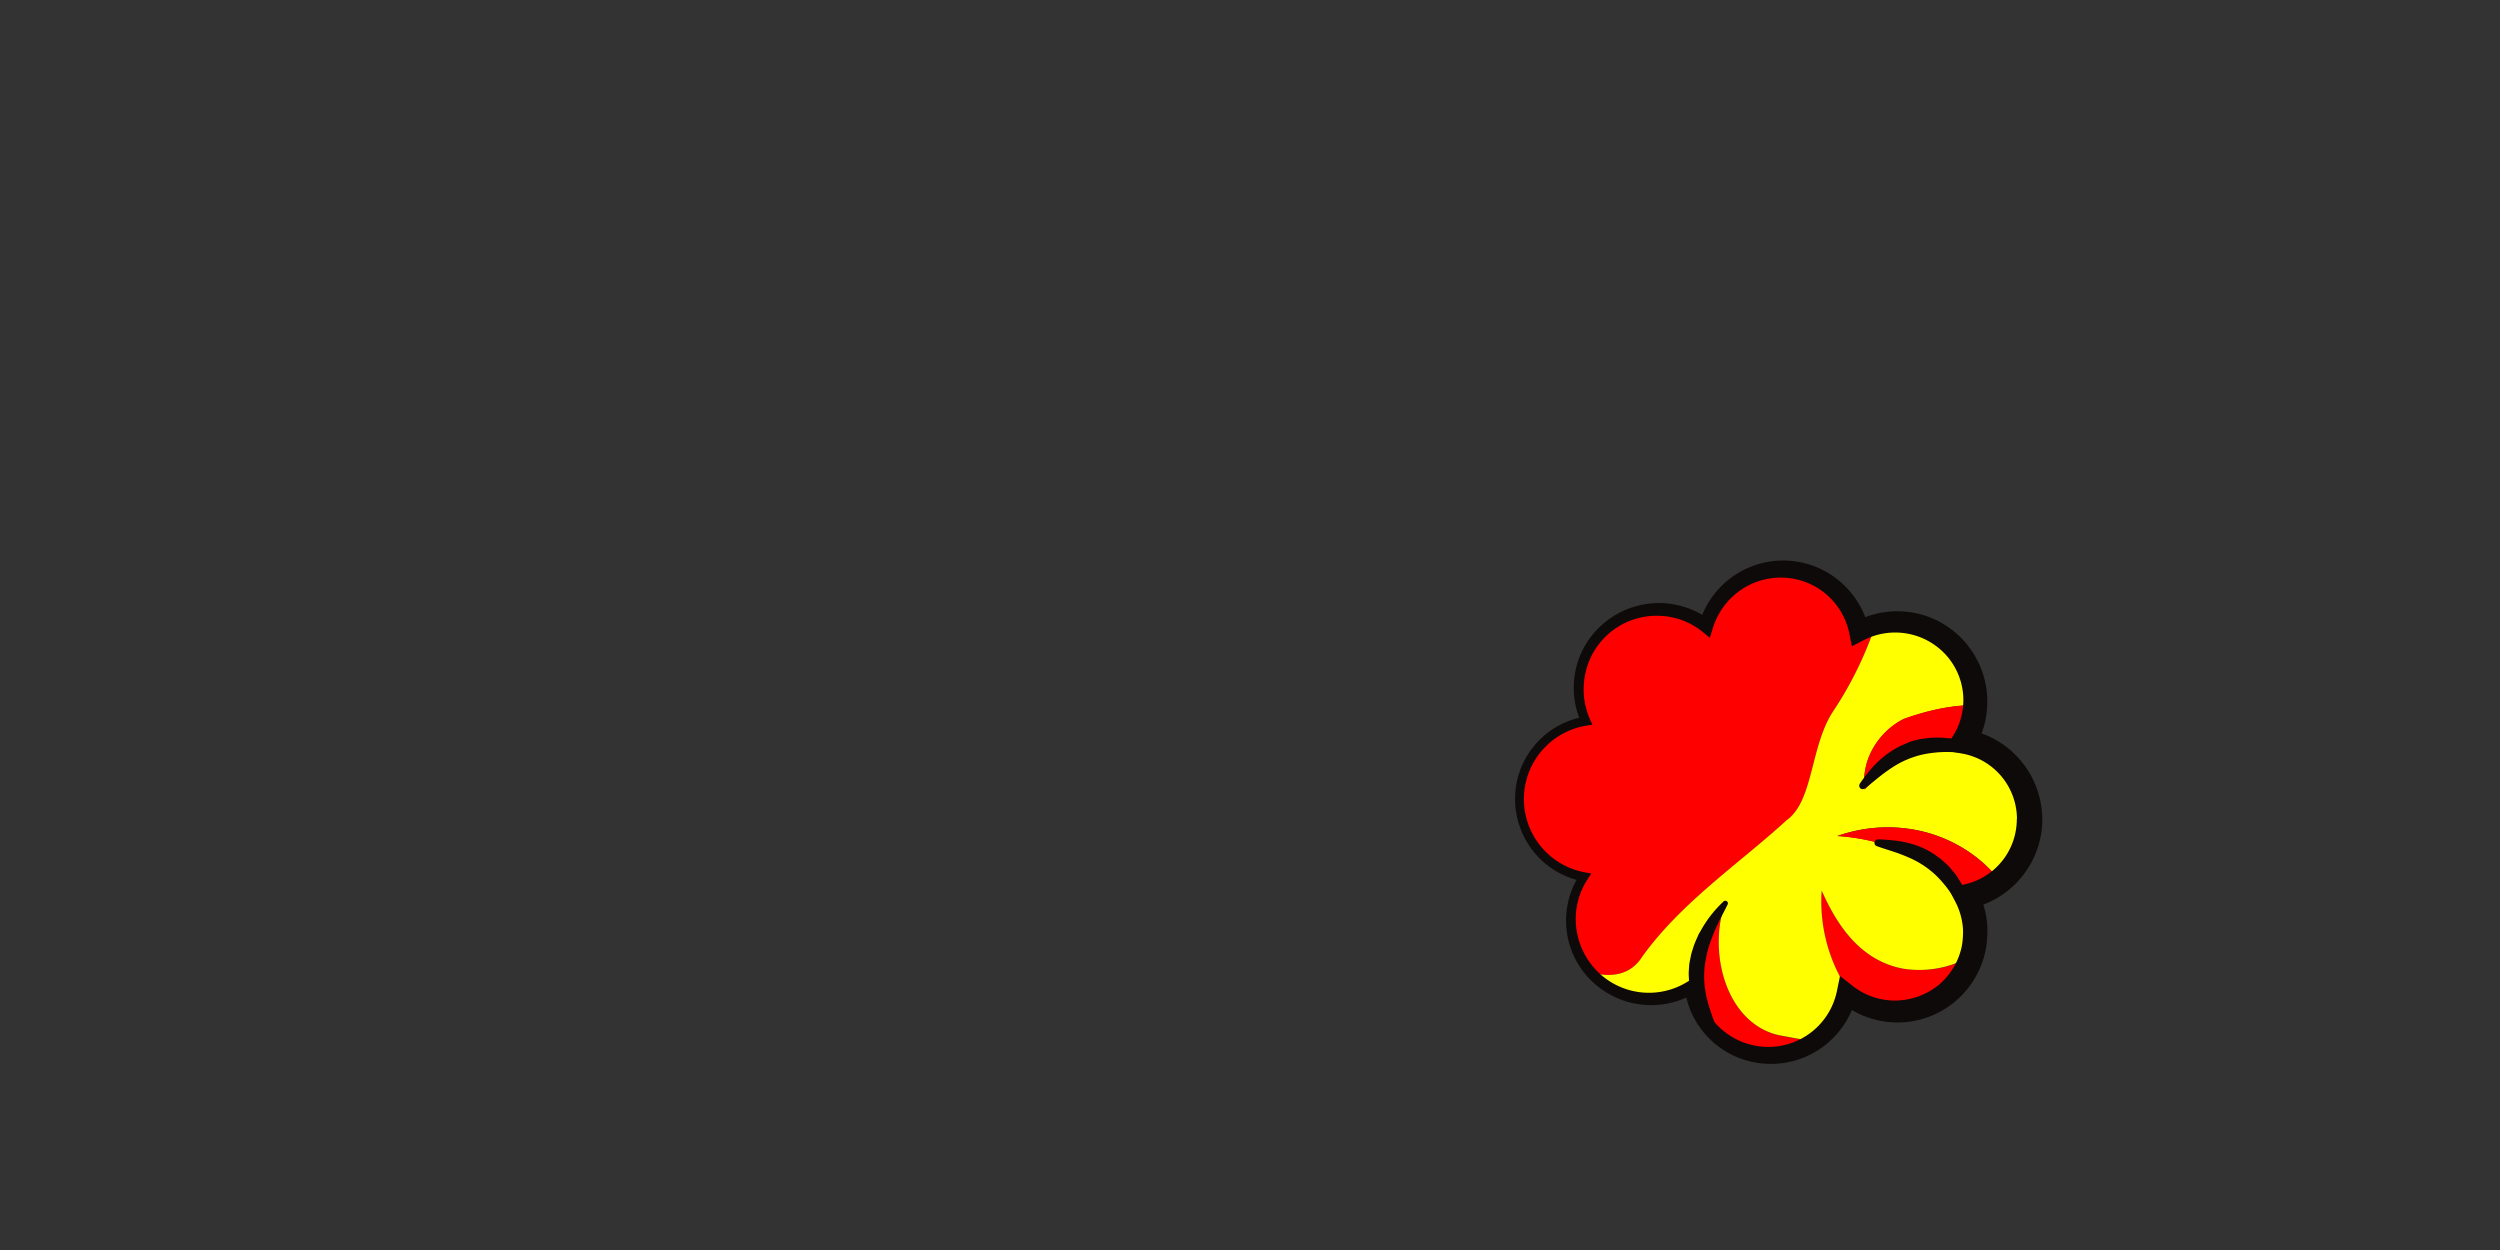 <svg xmlns="http://www.w3.org/2000/svg" viewBox="0 0 640 320"><rect x="0" y="0" width="640" height="320" fill="#333333" stroke="none"/><defs><style>.cls-1{fill:red;}.cls-2{fill:#ff0;}.cls-3{fill:#0d0a09;}</style></defs><g id="ART-fills"><path class="cls-1" d="M469.35,182a94.21,94.21,0,0,0,10.84-22.17,20.3,20.3,0,0,0-4.29,1.7,20.24,20.24,0,0,0-39.19-1.36,20.23,20.23,0,0,0-30.79,24.38,20.24,20.24,0,0,0-.51,39.86,20.17,20.17,0,0,0,2,24.63c5.25,1.29,10,.51,12.94-4,10-14,25-24,37-35C464.35,205,463.35,191,469.35,182Z"/><path class="cls-1" d="M485.45,259a20.23,20.23,0,0,0,19.35-14.3A26.38,26.38,0,0,1,487.35,248c-11-2-17-11-21-20a41.15,41.15,0,0,0,8.38,27.82A20.11,20.11,0,0,0,485.45,259Z"/><path class="cls-1" d="M441.35,232A63.49,63.49,0,0,0,433,252.91a20.22,20.22,0,0,0,31.48,13.74c-3.06-.48-6.11-1-9.13-1.61C442.35,262,437.35,245,441.35,232Z"/><path class="cls-2" d="M504.15,190.08c-9.77-.12-19.39,4.54-26.8,12-1-8,4-15,10-18,5.3-1.93,12-3.62,18.3-3.52,0-.37,0-.74,0-1.11a20.23,20.23,0,0,0-25.5-19.54A94.21,94.21,0,0,1,469.35,182c-6,9-5,23-12,28-12,11-27,21-37,35-2.9,4.55-7.69,5.33-12.94,4A20.19,20.19,0,0,0,433,252.72a1.08,1.08,0,0,0,0,.19A63.49,63.49,0,0,1,441.35,232c-4,13,1,30,14,33,3,.56,6.07,1.13,9.13,1.61a20.26,20.26,0,0,0,8.27-12.19,20.83,20.83,0,0,0,2,1.4A41.15,41.15,0,0,1,466.35,228c4,9,10,18,21,20a26.38,26.38,0,0,0,17.45-3.39A20.2,20.2,0,0,0,503.73,230c-8.24-9.8-20.43-15.14-33.38-16,15.46-5.41,32.1-.66,41.64,11.47a20.21,20.21,0,0,0-7.84-35.43Z"/><path class="cls-1" d="M505.65,180.52c-6.3-.1-13,1.59-18.3,3.52-6,3-11,10-10,18,7.41-7.42,17-12.08,26.8-12-.44-.1-.87-.21-1.32-.29A20.06,20.06,0,0,0,505.65,180.52Z"/><path class="cls-1" d="M503.73,230l-.24-.5a20.23,20.23,0,0,0,8.5-4c-9.54-12.13-26.18-16.88-41.64-11.47C483.3,214.9,495.49,220.24,503.73,230Z"/><path class="cls-3" d="M480.74,214.89c1.51,0,3,.15,4.58.32a27.42,27.42,0,0,1,4.64,1,22,22,0,0,1,4.45,2c.71.41,1.36.92,2,1.38s1.25,1.07,1.88,1.6,1.1,1.21,1.65,1.81,1,1.3,1.44,2a19.82,19.82,0,0,1,1.22,2.08l.58,1,.45,1.1a30.08,30.08,0,0,1,2.26,9.05.67.67,0,0,1-1.26.37l0,0c-1.32-2.72-2.43-5.45-3.94-7.9a29.72,29.72,0,0,0-5.11-6.63,23.53,23.53,0,0,0-6.88-4.52,41.77,41.77,0,0,0-4-1.53c-1.4-.47-2.84-.89-4.29-1.43a.87.87,0,0,1,.31-1.68Z"/><path class="cls-3" d="M476.07,200.68c.84-1.25,1.78-2.46,2.77-3.66a26.71,26.71,0,0,1,3.4-3.32,22.39,22.39,0,0,1,4.09-2.65c.73-.37,1.51-.63,2.27-1s1.58-.47,2.36-.7,1.62-.26,2.43-.39,1.61-.11,2.42-.14a19.35,19.35,0,0,1,2.41.12l1.19.09,1.17.23a29.87,29.87,0,0,1,8.82,3.05.67.67,0,0,1,.29.9.67.67,0,0,1-.67.36h0c-3-.38-5.88-.94-8.76-1a30,30,0,0,0-8.35.65,23.9,23.9,0,0,0-7.55,3.29,42.77,42.77,0,0,0-3.48,2.54c-1.16.91-2.29,1.89-3.54,2.81a.87.87,0,0,1-1.23-1.19Z"/><path class="cls-3" d="M438.22,265c-.91-1.21-1.75-2.48-2.56-3.81a26.51,26.51,0,0,1-2-4.3,21.9,21.9,0,0,1-1.18-4.72c-.11-.81-.11-1.64-.16-2.46s.06-1.64.1-2.46.28-1.61.42-2.42.42-1.57.65-2.34a21.75,21.75,0,0,1,.89-2.24l.48-1.1.59-1a30,30,0,0,1,5.75-7.35.66.66,0,0,1,1.06.77l0,0c-1.33,2.72-2.8,5.26-3.8,8a29.3,29.3,0,0,0-2.09,8.11,23.57,23.57,0,0,0,.66,8.21c.32,1.37.79,2.73,1.26,4.11s1,2.78,1.52,4.26a.88.88,0,0,1-.57,1.09.86.86,0,0,1-.95-.31Z"/></g><g id="ART-strokes"><path class="cls-3" d="M516.34,209.72a17.05,17.05,0,0,0-14.05-16.81l-4.56-.8,2.38-3.94A17.21,17.21,0,0,0,498,167.49a17.58,17.58,0,0,0-20.83-3.64l-3.09,1.6-.67-3.33a17.83,17.83,0,0,0-16.61-14.23,18.11,18.11,0,0,0-11.29,3.24,18.42,18.42,0,0,0-7,9.59l-.79,2.56-2-1.64a18.46,18.46,0,0,0-11.37-4A18.61,18.61,0,0,0,406,171.78a19.56,19.56,0,0,0-.53,6.24,19.26,19.26,0,0,0,1.56,6.09l.63,1.42-1.51.23a19.06,19.06,0,0,0-.49,37.55l1.71.31-.95,1.46a18.69,18.69,0,0,0-2.92,12.26,19.11,19.11,0,0,0,5.4,11.31,18.65,18.65,0,0,0,23.2,2.61l2.21-1.42.4,2.65a18.5,18.5,0,0,0,6,11A18.13,18.13,0,0,0,452.22,268a17.9,17.9,0,0,0,18-14.14l.82-4,3.27,2.56a17.54,17.54,0,0,0,11.12,3.72,17.85,17.85,0,0,0,10.87-4,17.53,17.53,0,0,0,5.91-9.86,18.77,18.77,0,0,0,.31-2.9,14.17,14.17,0,0,0-.14-2.91,17.42,17.42,0,0,0-1.75-5.5l-1.89-3.69,4.07-.85a17.08,17.08,0,0,0,13.49-16.72Zm6.5,0a23.48,23.48,0,0,1-18.71,22.92l2.18-4.54a22.86,22.86,0,0,1,2.31,7.57,20.18,20.18,0,0,1,.12,4,23,23,0,0,1-8.69,17.08,22.93,22.93,0,0,1-28.91-.26l4.1-1.43a22.77,22.77,0,0,1-8.53,12.9A22.41,22.41,0,0,1,452,272.31,22.16,22.16,0,0,1,431.26,253l2.61,1.23a21.73,21.73,0,0,1-14.18,2.87,21,21,0,0,1-6.95-2.2,22.22,22.22,0,0,1-5.83-4.31,21.55,21.55,0,0,1-2.47-26.73l.75,1.76a21.32,21.32,0,0,1-12.52-7.51,21.53,21.53,0,0,1-4.8-13.78A21.23,21.23,0,0,1,393,190.63a21.48,21.48,0,0,1,12.74-7.2l-.88,1.65a21.22,21.22,0,0,1-1.88-6.83,22.19,22.19,0,0,1,.46-7.08,21.48,21.48,0,0,1,7.48-11.9,21.83,21.83,0,0,1,26.9-.49l-2.84.92a22.38,22.38,0,0,1,35.64-11.18,22.74,22.74,0,0,1,7.82,12.5l-3.76-1.73A23.14,23.14,0,0,1,496.2,159a23.71,23.71,0,0,1,6,4.46,23.24,23.24,0,0,1,3.32,28l-2.17-4.75a23.47,23.47,0,0,1,19.47,23.05Z"/></g></svg>
